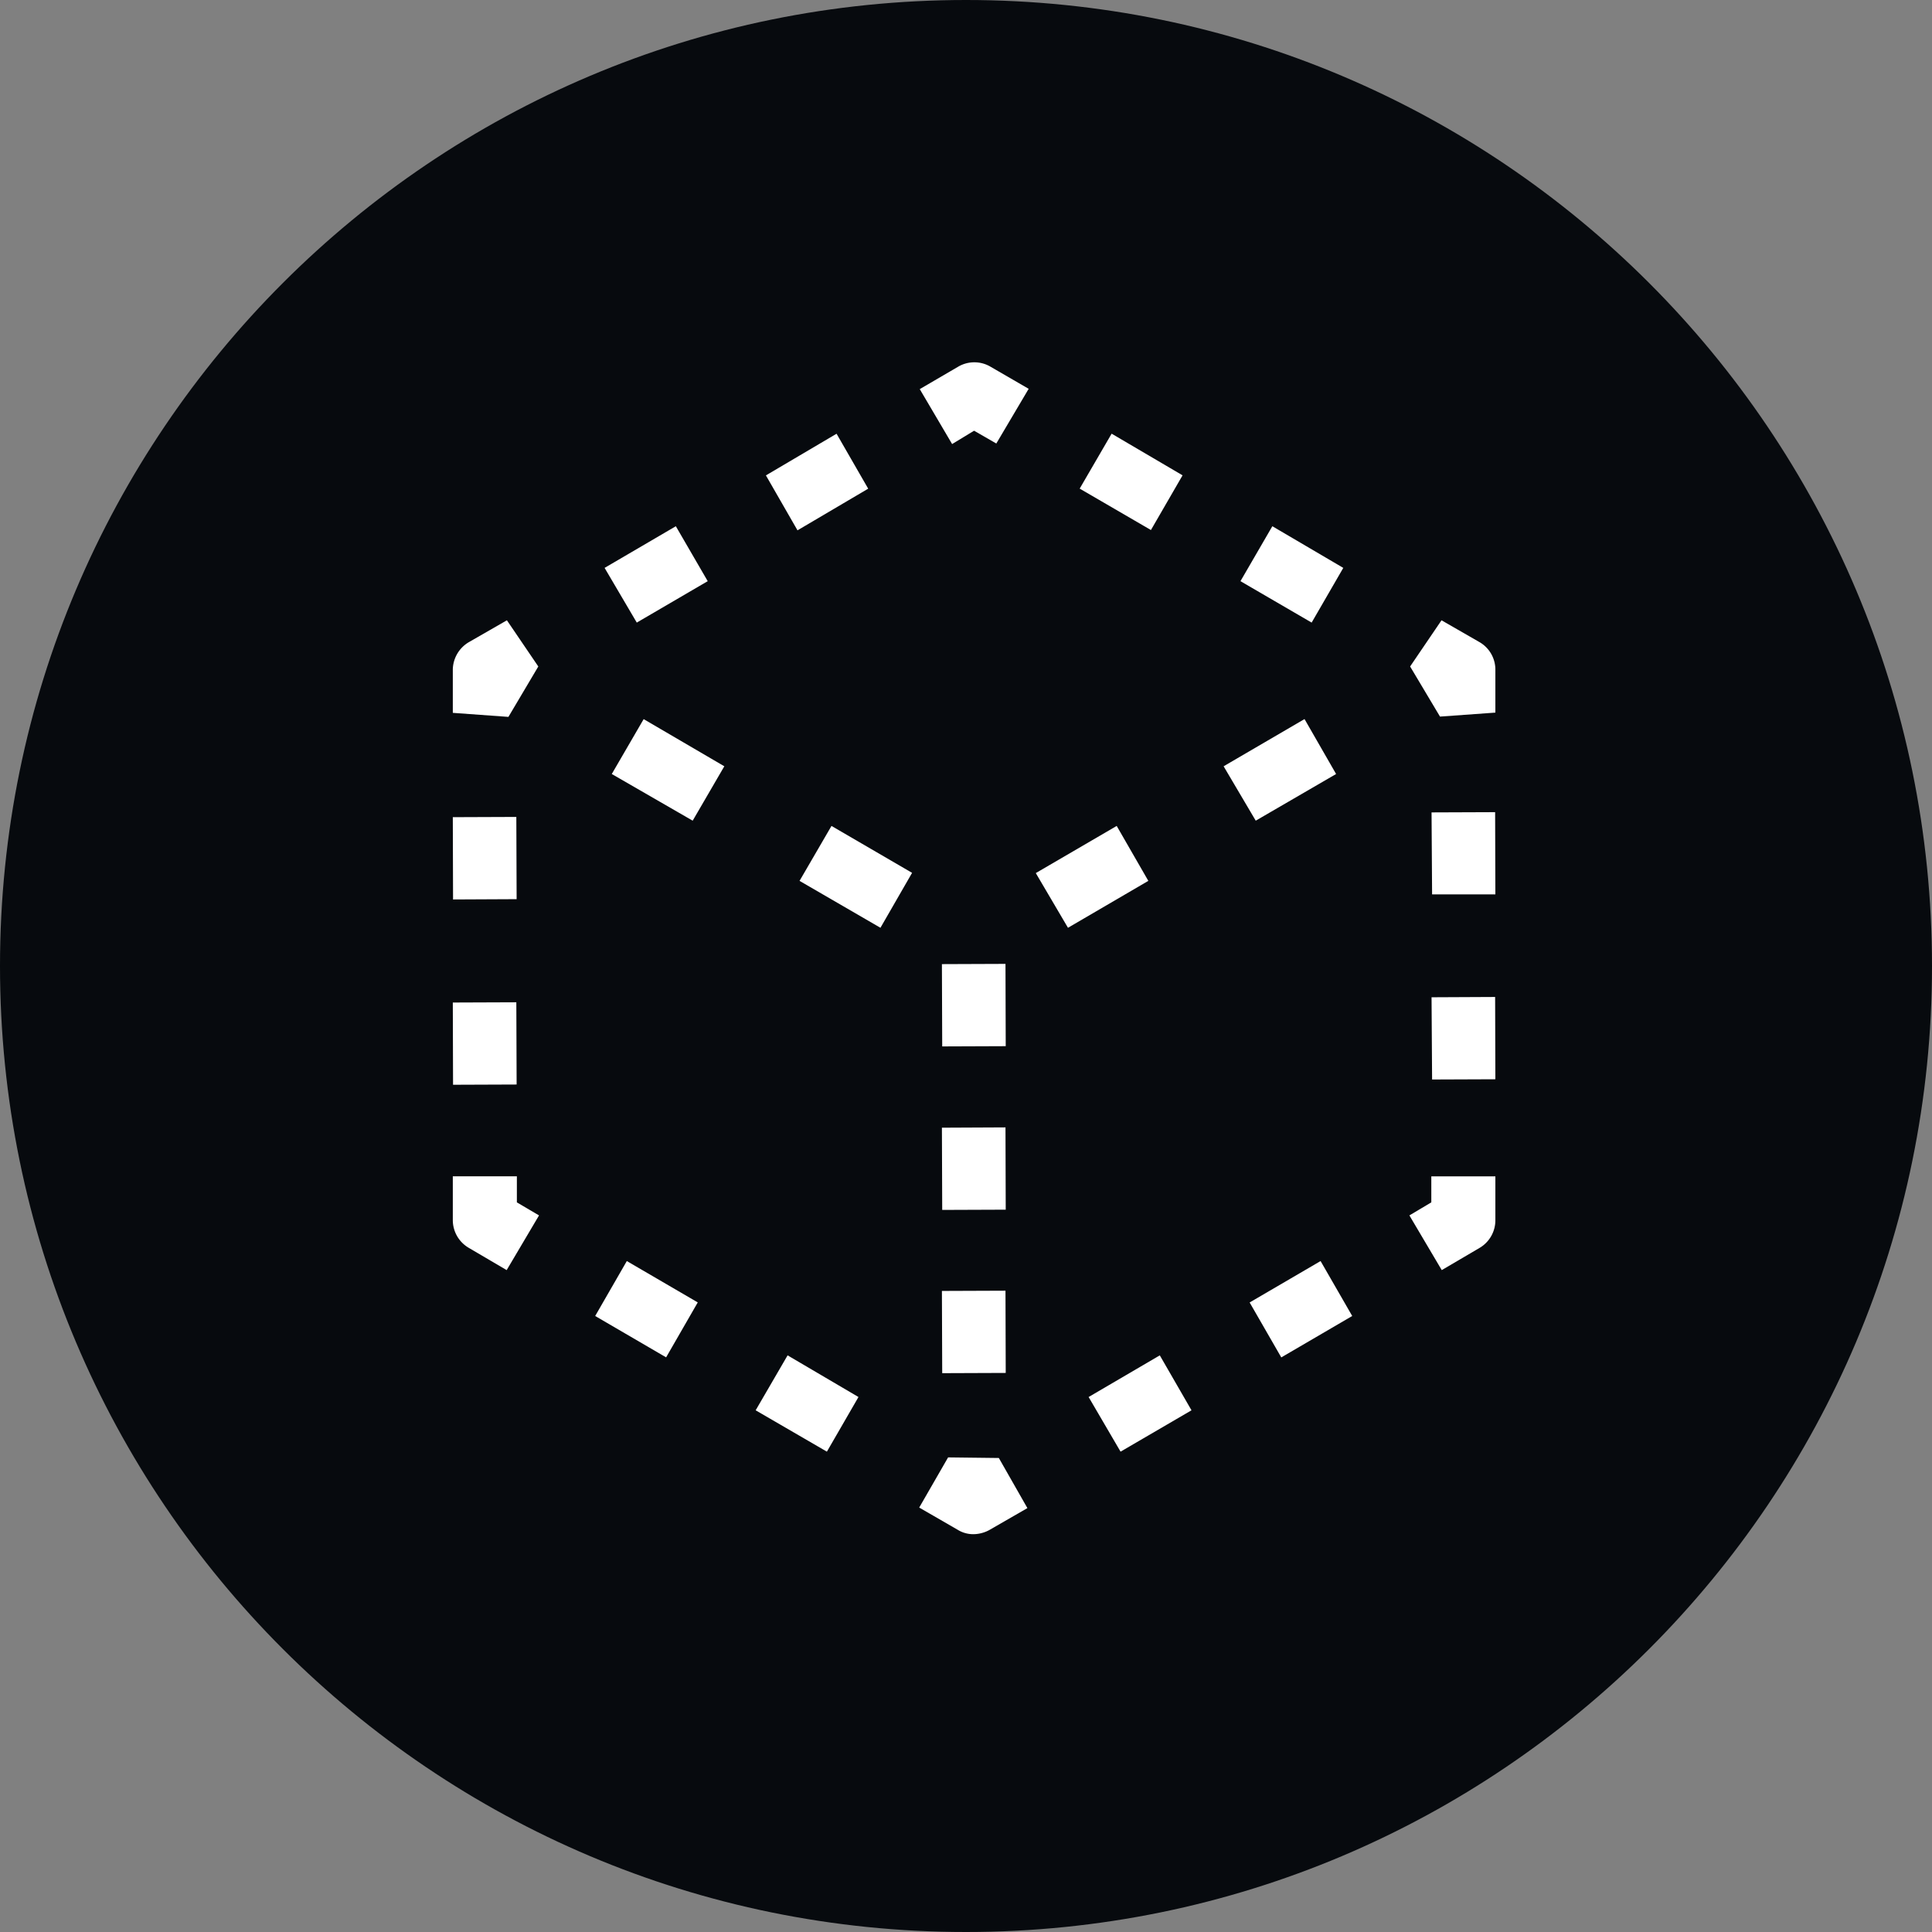 <svg width="32" height="32" xmlns="http://www.w3.org/2000/svg"><rect width="100%" height="100%" fill="#808080" stroke="none"/><g fill="none"><path d="M16 32c8.837 0 16-7.163 16-16S24.837 0 16 0 0 7.163 0 16s7.163 16 16 16Z" fill="#070A0E"/><path d="m15.703 24.14-.478.83.634.366c.08.05.172.076.266.075a.565.565 0 0 0 .258-.067l.634-.365-.473-.83-.841-.01Zm2.793-10.46-1.34.781.533.906 1.331-.777zm3.634-.86-.523-.91-1.34.782.532.901zm2.376-2.184-.63-.362-.52.765.495.83.917-.066v-.723a.526.526 0 0 0-.262-.444Zm-4.919-2.763-1.175-.69-.529.91 1.18.686zm2.662 1.533-1.175-.69-.528.91 1.179.686zm-6.381-3.331-.634.37.536.91.364-.221.368.212.536-.906-.63-.365a.528.528 0 0 0-.54 0Zm7.843 10.443.009 1.362 1.048-.004-.004-1.363zm0-3.062.009 1.358h1.048l-.004-1.362zm-.004 6.459-.363.216.536.906.63-.37a.53.53 0 0 0 .258-.453v-.73h-1.061v.431Zm-3.009 1.658.524.91 1.175-.686-.524-.91zm-2.667 1.566.529.905 1.175-.685-.525-.91zm-2.425-.395 1.052-.004-.004-1.362-1.053.004zm1.048-6.779-1.053.004.005 1.363 1.052-.004zm-1.048 4.075 1.052-.004-.004-1.363-1.053.005zm-7.049-5.147-.005-1.362-1.052.004.004 1.363zm0 3.07-.005-1.362-1.052.004.004 1.362zm.003 1.52H7.5v.731c.002.186.1.357.262.453l.63.37.536-.906-.367-.216v-.432Zm1.298 2.314 1.175.685.524-.91-1.175-.685zm2.658 1.562 1.18.685.523-.905-1.174-.69zM14.38 8.094l-.524-.91-1.17.69.523.91zm-2.658 1.532-.528-.91-1.18.69.533.906zm1.521 4.964 1.34.777.524-.91-1.335-.777zm-3.11-1.77 1.34.773.524-.901-1.336-.781zm-1.217-1.781-.52-.765-.63.362a.538.538 0 0 0-.266.448v.723l.921.067.495-.835Z" fill="#FFF"/></g></svg>